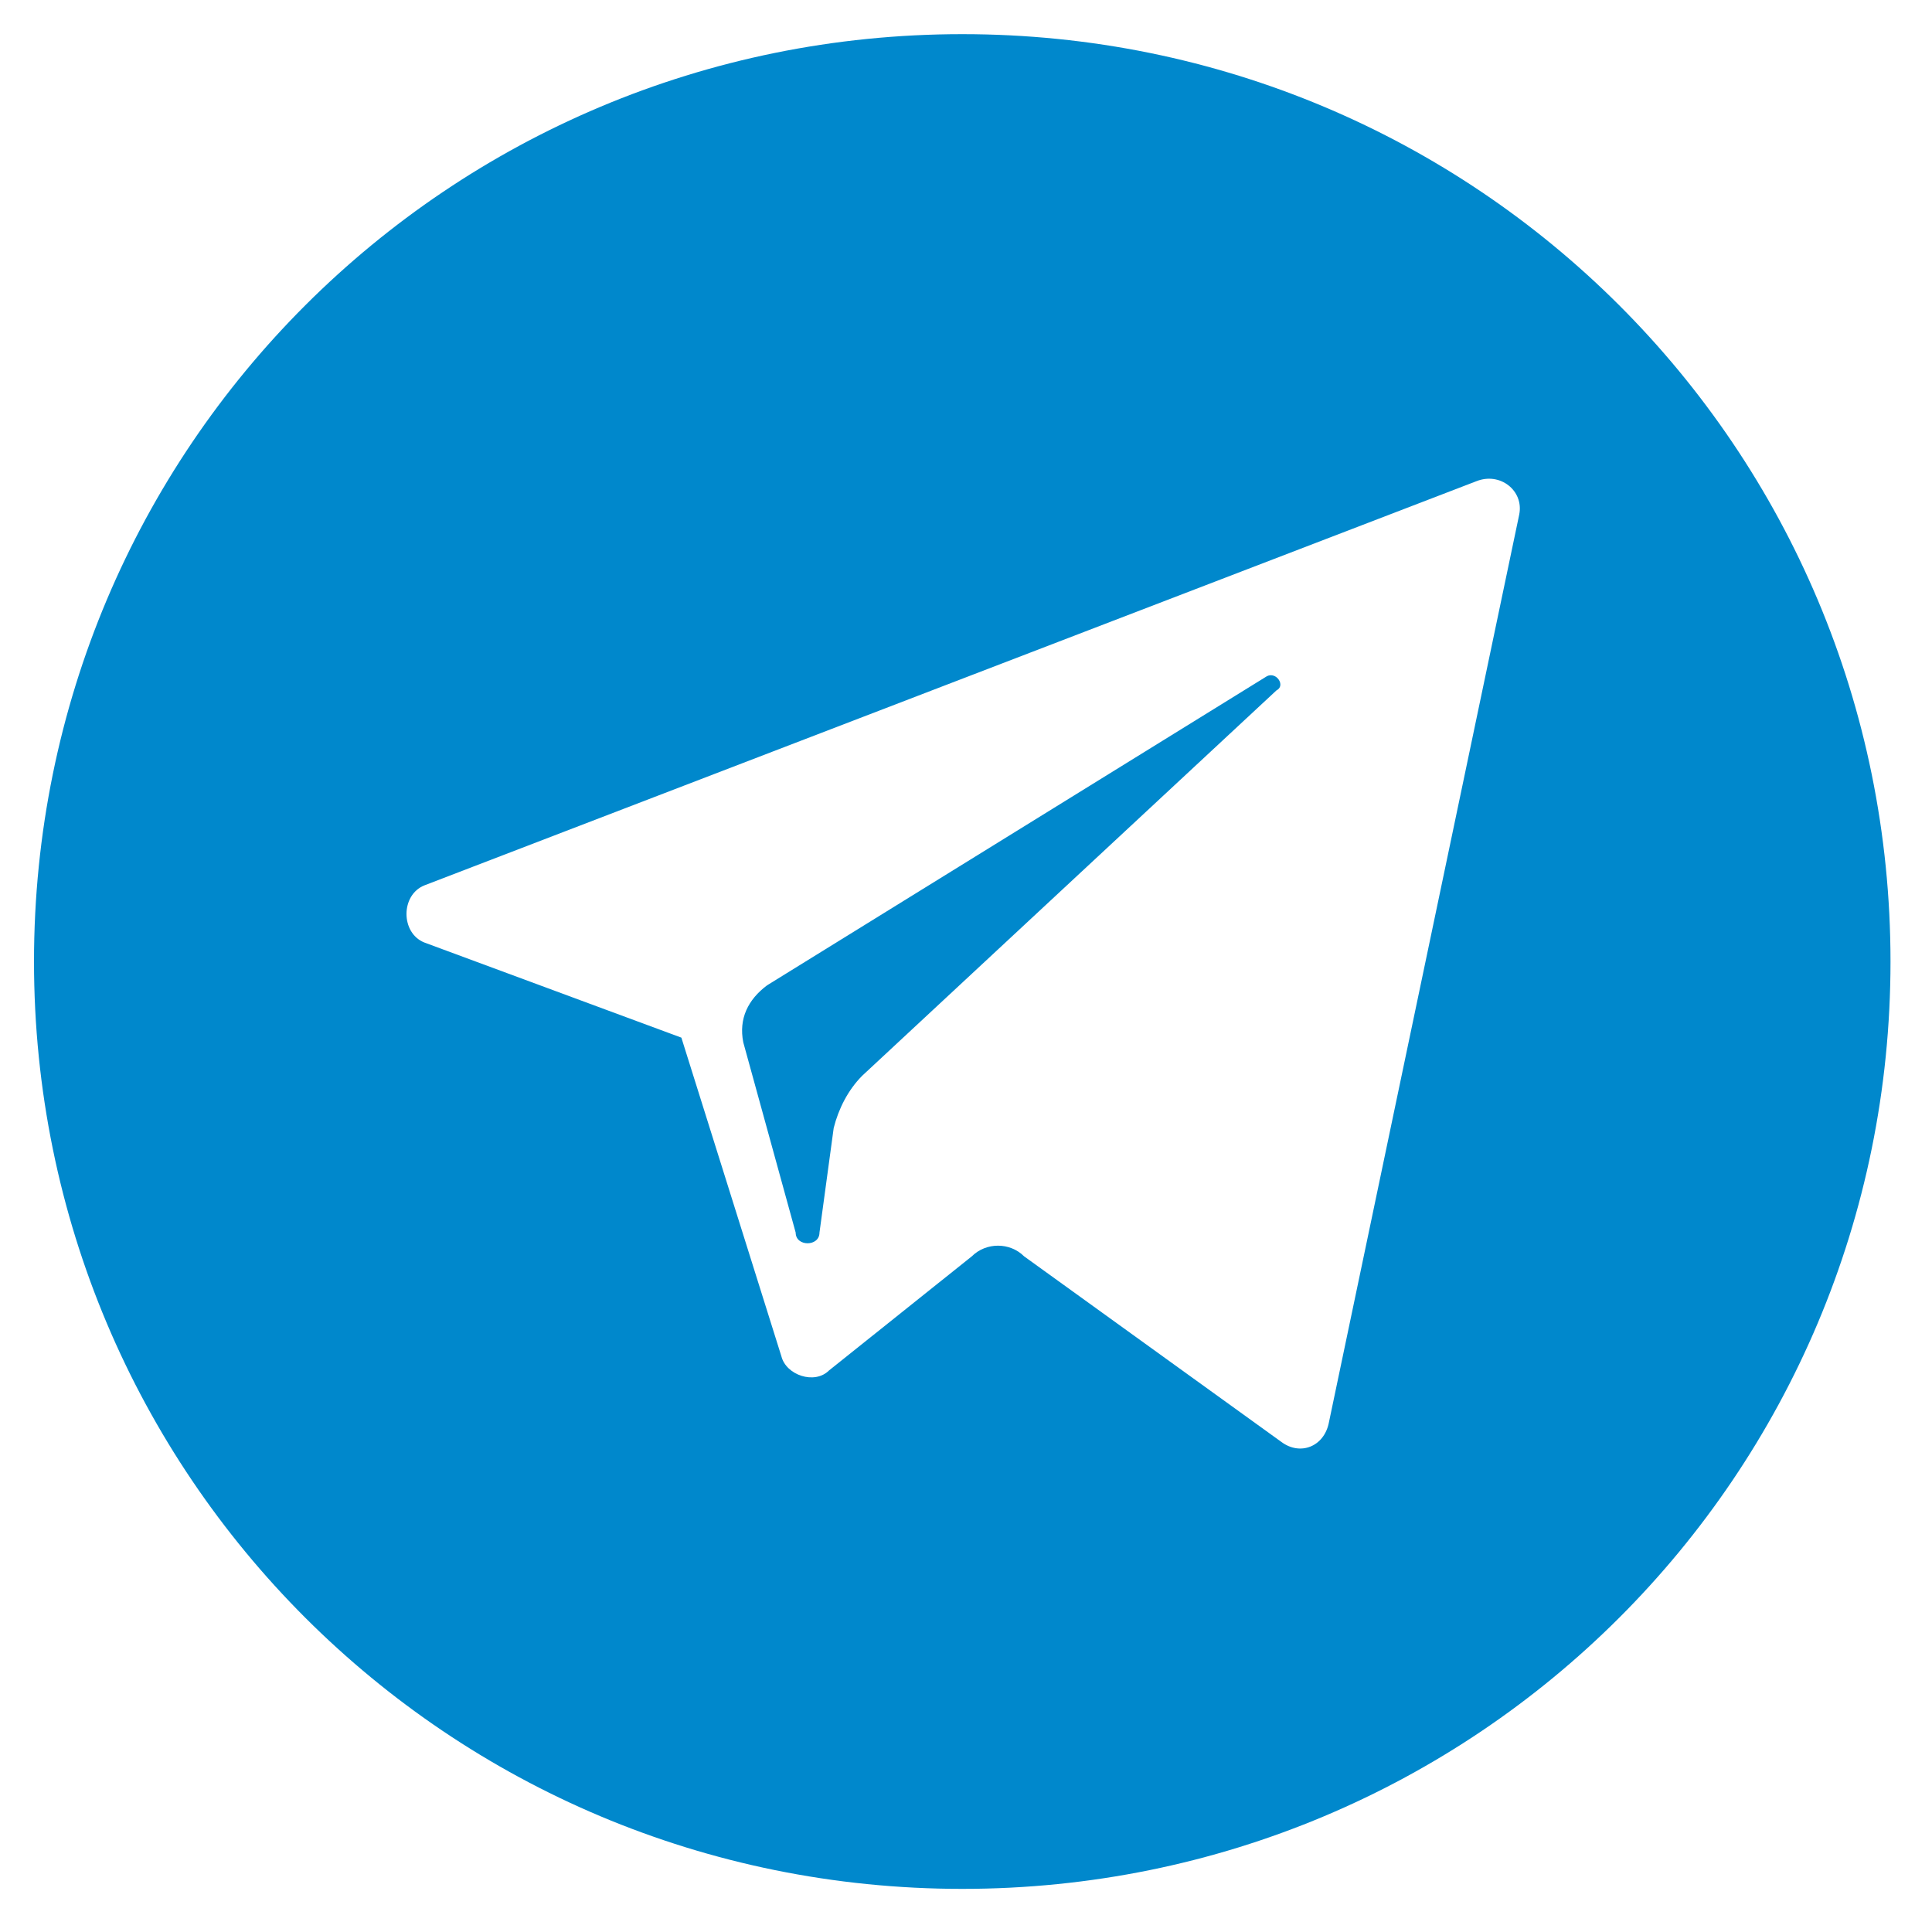 <svg width="25" height="25" viewBox="0 0 25 25" version="1.1" xmlns="http://www.w3.org/2000/svg" xmlns:xlink="http://www.w3.org/1999/xlink">
<title>icon telegr</title>
<desc>Created using Figma</desc>
<g id="Canvas" transform="translate(-1917 490)">
<g id="icon telegr">
<g id="Group">
<g id="Vector">
<use xlink:href="#path0_fill" transform="translate(1917.44 -489.558)" fill="#0088CC"/>
</g>
</g>
</g>
</g>
<defs>
<path id="path0_fill" d="M 16.077 8.492L 10.718 13.477C 10.533 13.662 10.41 13.908 10.348 14.154L 10.164 15.508C 10.164 15.692 9.856 15.692 9.856 15.508L 9.178 13.046C 9.117 12.739 9.24 12.492 9.486 12.308L 15.954 8.308C 16.077 8.246 16.2 8.431 16.077 8.492ZM 24.023 12C 24.023 18.646 18.664 24 12.012 24C 5.359 24 0 18.646 0 12C 0 5.354 5.359 0 12.012 0C 18.664 0 24.023 5.354 24.023 12ZM 18.664 5.785L 5.051 11.015C 4.743 11.139 4.743 11.631 5.051 11.754L 8.377 12.985L 9.671 17.108C 9.733 17.354 10.102 17.477 10.287 17.292L 12.135 15.815C 12.32 15.631 12.628 15.631 12.812 15.815L 16.139 18.215C 16.385 18.4 16.693 18.277 16.755 17.969L 19.219 6.215C 19.28 5.908 18.972 5.662 18.664 5.785Z"/>
</defs>
</svg>
